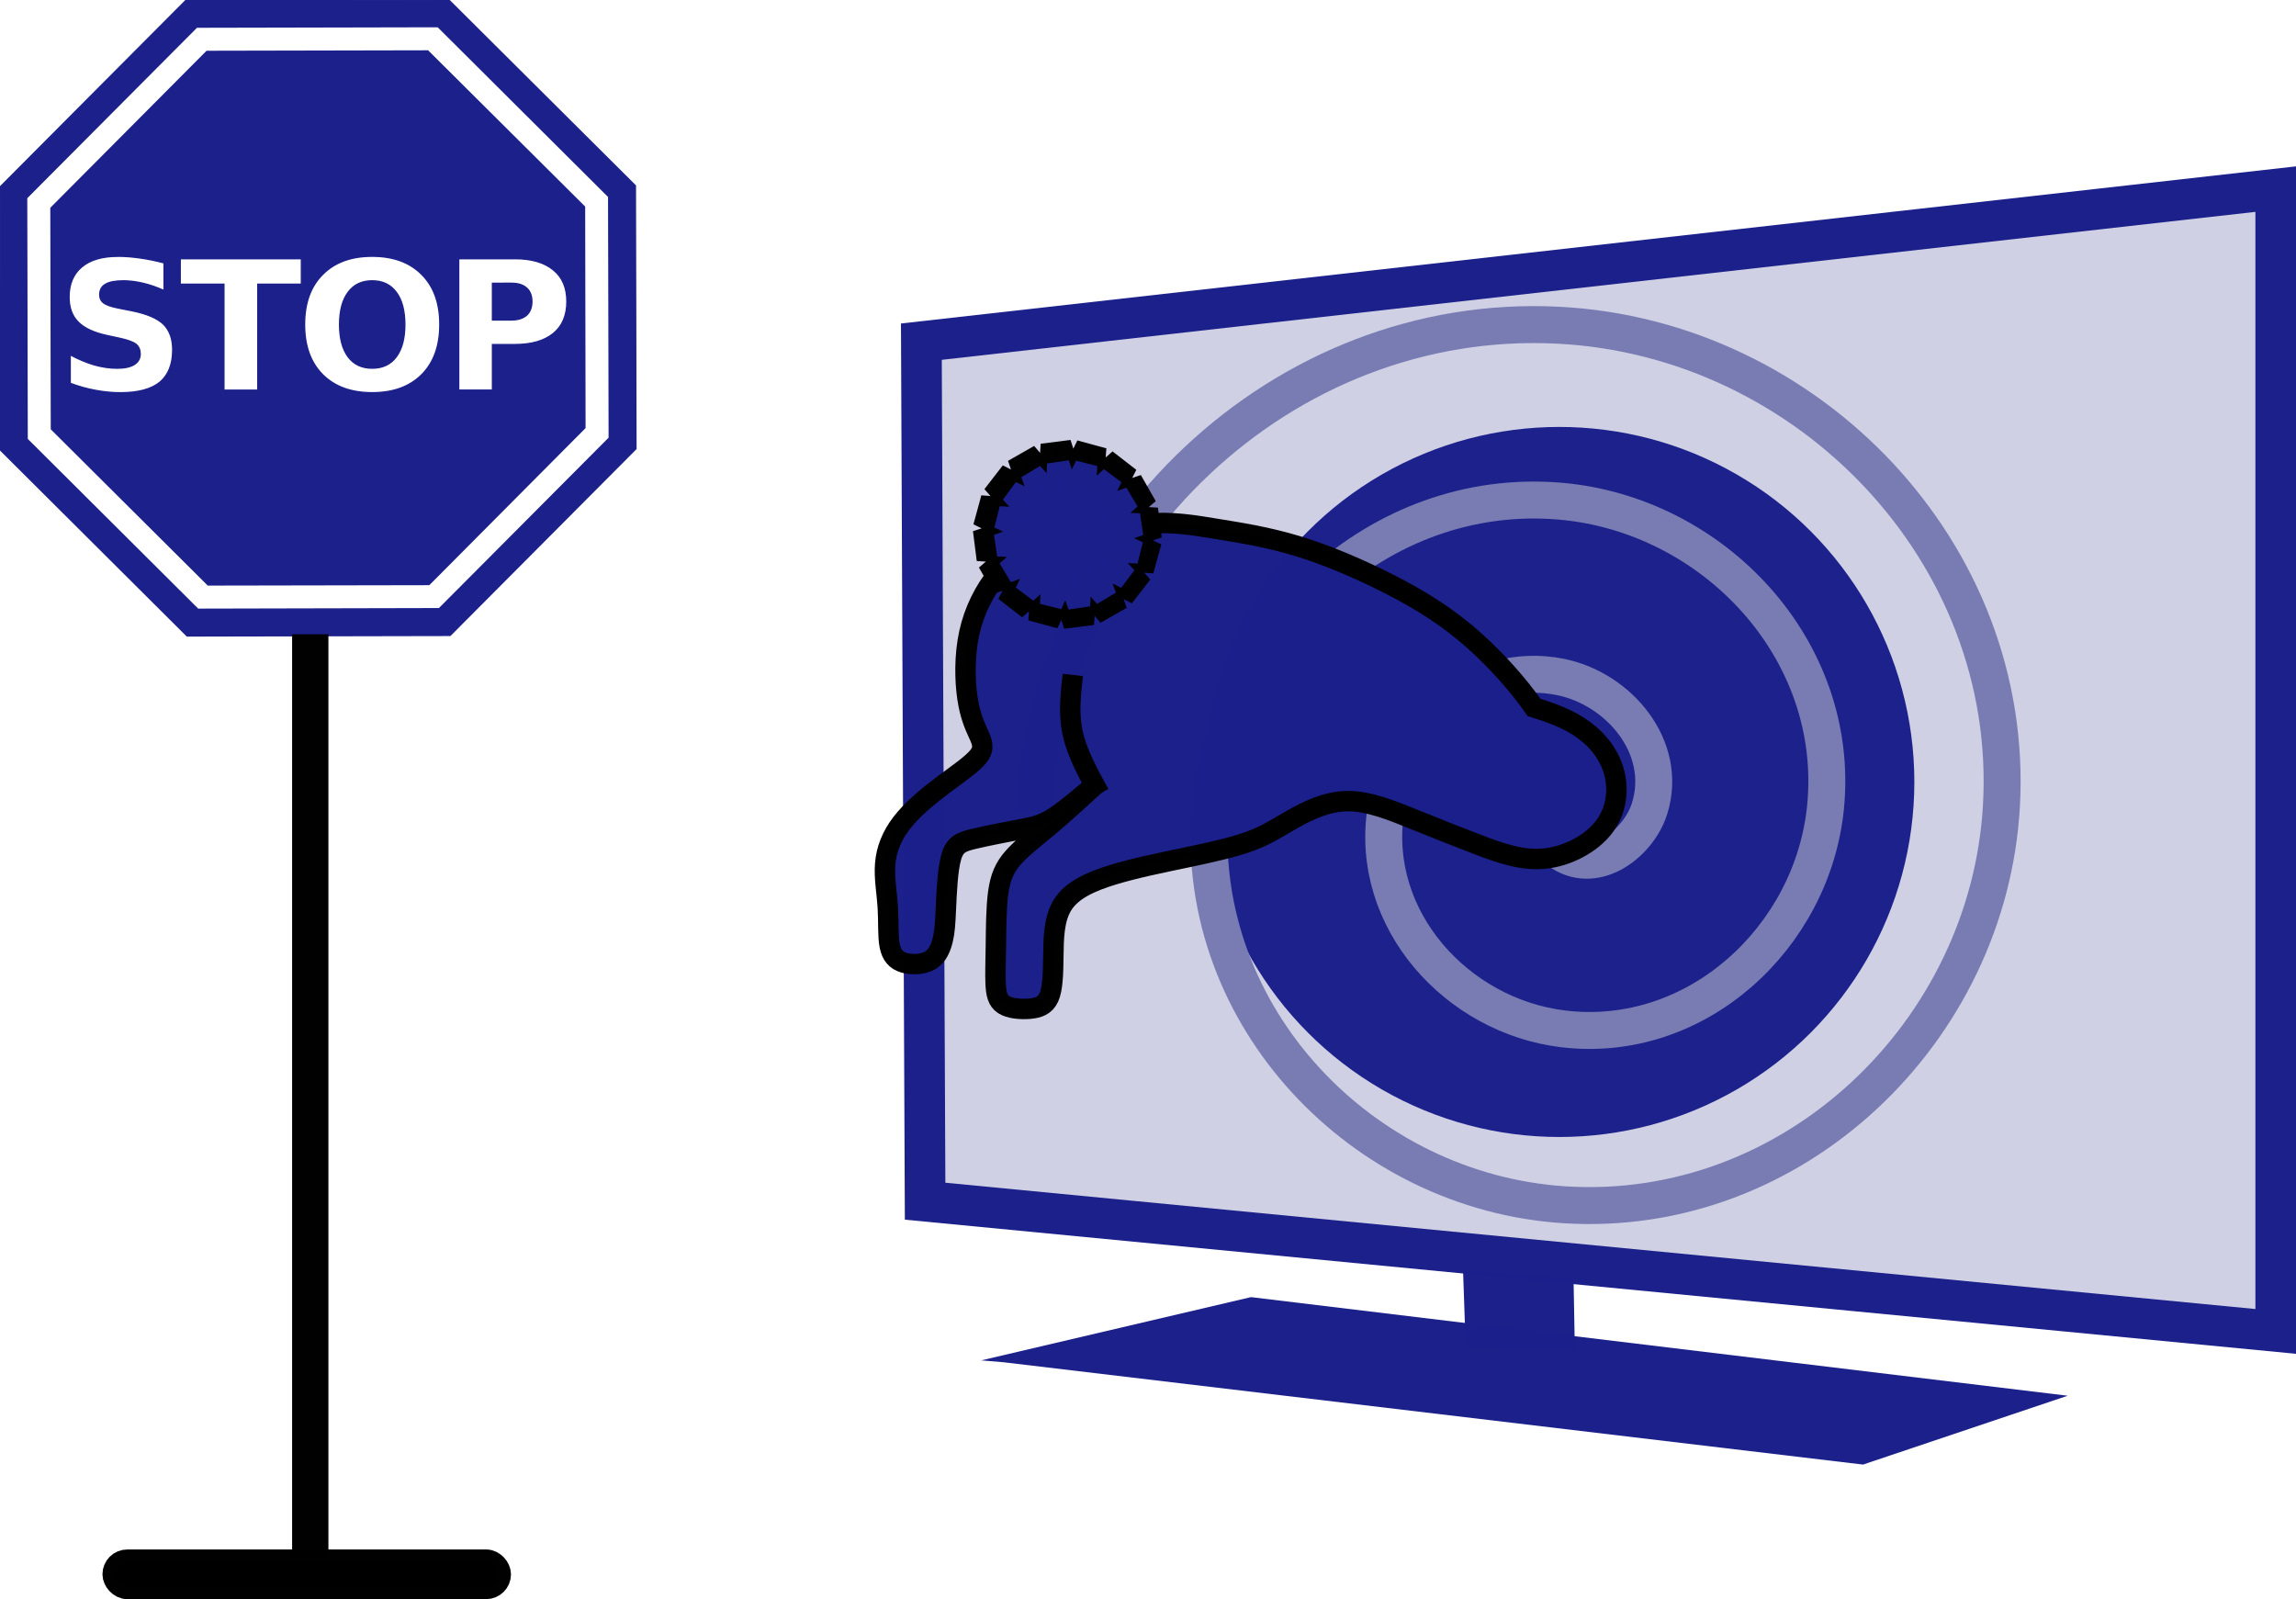 <?xml version="1.0" encoding="UTF-8" standalone="no"?>
<svg
   width="252.92mm"
   height="176.148mm"
   viewBox="0 0 252.92 176.148"
   version="1.1"
   id="svg8"
   inkscape:version="1.2.2 (732a01da63, 2022-12-09)"
   sodipodi:docname="stop.svg"
   xmlns:inkscape="http://www.inkscape.org/namespaces/inkscape"
   xmlns:sodipodi="http://sodipodi.sourceforge.net/DTD/sodipodi-0.dtd"
   xmlns="http://www.w3.org/2000/svg"
   xmlns:svg="http://www.w3.org/2000/svg"
   xmlns:rdf="http://www.w3.org/1999/02/22-rdf-syntax-ns#"
   xmlns:cc="http://creativecommons.org/ns#"
   xmlns:dc="http://purl.org/dc/elements/1.1/">
  <defs
     id="defs2">
    <inkscape:path-effect
       effect="bspline"
       id="path-effect1309"
       is_visible="true"
       lpeversion="1"
       weight="33.333"
       steps="2"
       helper_size="0"
       apply_no_weight="true"
       apply_with_weight="true"
       only_selected="false" />
    <inkscape:path-effect
       effect="bspline"
       id="path-effect869"
       is_visible="true"
       lpeversion="1"
       weight="33.333"
       steps="2"
       helper_size="0"
       apply_no_weight="true"
       apply_with_weight="true"
       only_selected="false" />
    <inkscape:path-effect
       effect="bspline"
       id="path-effect864"
       is_visible="true"
       lpeversion="1"
       weight="33.333"
       steps="2"
       helper_size="0"
       apply_no_weight="true"
       apply_with_weight="true"
       only_selected="false" />
    <inkscape:path-effect
       effect="bspline"
       id="path-effect860"
       is_visible="true"
       lpeversion="1"
       weight="33.333"
       steps="2"
       helper_size="0"
       apply_no_weight="true"
       apply_with_weight="true"
       only_selected="false" />
    <filter
       style="color-interpolation-filters:sRGB"
       inkscape:label="Blur"
       id="filter925">
      <feGaussianBlur
         stdDeviation="2 2"
         result="blur"
         id="feGaussianBlur923" />
    </filter>
    <filter
       style="color-interpolation-filters:sRGB"
       inkscape:label="Blur"
       id="filter961">
      <feGaussianBlur
         stdDeviation="0.916 1.823"
         result="blur"
         id="feGaussianBlur959" />
    </filter>
    <filter
       inkscape:collect="always"
       style="color-interpolation-filters:sRGB"
       id="filter94188"
       x="-0.295"
       y="-0.295"
       width="1.591"
       height="1.591">
      <feGaussianBlur
         inkscape:collect="always"
         stdDeviation="3.083"
         id="feGaussianBlur94190" />
    </filter>
    <filter
       inkscape:collect="always"
       style="color-interpolation-filters:sRGB"
       id="filter94192"
       x="-0.095"
       y="-0.105"
       width="1.19"
       height="1.209">
      <feGaussianBlur
         inkscape:collect="always"
         stdDeviation="2.263"
         id="feGaussianBlur94194" />
    </filter>
  </defs>
  <sodipodi:namedview
     id="base"
     pagecolor="#ffffff"
     bordercolor="#666666"
     borderopacity="1.0"
     inkscape:pageopacity="0.0"
     inkscape:pageshadow="2"
     inkscape:zoom="0.68149426"
     inkscape:cx="571.5382"
     inkscape:cy="325.75476"
     inkscape:document-units="mm"
     inkscape:current-layer="layer1"
     inkscape:document-rotation="0"
     showgrid="false"
     fit-margin-top="0"
     fit-margin-left="0"
     fit-margin-right="0"
     fit-margin-bottom="0"
     inkscape:window-width="1920"
     inkscape:window-height="1017"
     inkscape:window-x="-8"
     inkscape:window-y="-8"
     inkscape:window-maximized="1"
     inkscape:showpageshadow="0"
     inkscape:pagecheckerboard="0"
     inkscape:deskcolor="#d1d1d1" />
  <g
     inkscape:label="Layer 1"
     inkscape:groupmode="layer"
     id="layer1"
     transform="translate(-253.297,47.879)">
    <path
       fill="#000000"
       d="m 302.733,-47.879 -28.976,0.061 -20.459,20.547 0.061,28.976 20.547,20.465 28.976,-0.06 20.465,-20.555 -0.06,-28.976 z m -1.192,2.93 18.811,18.736 0.06,26.577 -18.349,18.423 -0.388,0.388 -26.577,0.06 -18.814,-18.736 -0.057,-26.577 18.736,-18.814 z m -1.118,2.684 -24.341,0.051 -17.17,17.253 0.051,24.341 17.253,17.171 24.341,-0.045 17.171,-17.261 -0.045,-24.341 z m -34.104,22.61 c 0.79,0 1.61,0.075 2.445,0.194 0.85,0.119 1.714,0.298 2.608,0.537 v 3.056 c -0.79,-0.358 -1.565,-0.626 -2.325,-0.805 -0.76,-0.179 -1.476,-0.268 -2.146,-0.268 -0.894,0 -1.55,0.119 -1.975,0.373 -0.428,0.238 -0.641,0.626 -0.641,1.148 0,0.388 0.143,0.686 0.428,0.909 0.291,0.209 0.817,0.402 1.577,0.552 l 1.58,0.313 c 1.61,0.328 2.758,0.82 3.443,1.476 0.671,0.671 1.014,1.61 1.014,2.817 0,1.595 -0.477,2.787 -1.416,3.577 -0.954,0.775 -2.4,1.163 -4.352,1.163 -0.909,0 -1.833,-0.089 -2.759,-0.268 -0.924,-0.164 -1.85,-0.432 -2.774,-0.775 v -3.145 c 0.924,0.492 1.817,0.865 2.677,1.118 0.868,0.238 1.708,0.358 2.498,0.358 0.82,0 1.446,-0.134 1.878,-0.402 0.432,-0.268 0.656,-0.656 0.656,-1.163 0,-0.462 -0.149,-0.805 -0.447,-1.058 -0.298,-0.238 -0.879,-0.462 -1.759,-0.656 l -1.446,-0.313 c -1.45,-0.313 -2.512,-0.805 -3.185,-1.491 -0.666,-0.671 -0.999,-1.595 -0.999,-2.743 0,-1.446 0.465,-2.549 1.397,-3.324 0.932,-0.79 2.272,-1.178 4.024,-1.178 z m 27.978,0 c 2.325,0 4.144,0.671 5.47,2.012 1.327,1.327 1.982,3.16 1.982,5.515 0,2.34 -0.656,4.174 -1.982,5.515 -1.327,1.327 -3.145,1.997 -5.47,1.997 -2.325,0 -4.144,-0.671 -5.47,-1.997 -1.327,-1.341 -1.982,-3.175 -1.982,-5.515 0,-2.355 0.656,-4.188 1.982,-5.515 1.327,-1.342 3.145,-2.012 5.47,-2.012 z m -21.151,0.268 h 13.355 v 2.817 h -4.8 V -4.897 H 277.96 V -16.569 h -4.814 z m 30.676,0 h 6.201 c 1.833,0 3.249,0.417 4.233,1.237 0.999,0.805 1.491,1.968 1.491,3.488 0,1.52 -0.492,2.698 -1.491,3.518 -0.984,0.805 -2.4,1.222 -4.233,1.222 h -2.474 v 5.023 h -3.726 z m -9.525,2.445 c -1.148,0 -2.027,0.417 -2.653,1.267 -0.626,0.835 -0.939,2.027 -0.939,3.548 0,1.52 0.313,2.698 0.939,3.548 0.626,0.835 1.505,1.252 2.653,1.252 1.148,0 2.027,-0.417 2.653,-1.252 0.626,-0.85 0.939,-2.027 0.939,-3.548 0,-1.52 -0.313,-2.713 -0.939,-3.548 -0.626,-0.85 -1.505,-1.267 -2.653,-1.267 z m 13.251,0.268 v 4.039 h 2.072 c 0.73,0 1.282,-0.179 1.684,-0.522 0.388,-0.358 0.581,-0.865 0.581,-1.505 0,-0.641 -0.194,-1.148 -0.581,-1.491 -0.402,-0.358 -0.954,-0.522 -1.684,-0.522 z"
       id="path833"
       style="fill:#1b208b;fill-opacity:1;stroke-width:0.149;stroke:#1b208b;stroke-opacity:1" />
    <g
       id="g1323"
       transform="matrix(1.493,0,0,1.493,-169.989,-41.172)">
      <path
         style="opacity:0.996;fill:#787cb3;fill-opacity:0.353;stroke:#1b208b;stroke-width:3;stroke-miterlimit:4;stroke-dasharray:none;stroke-opacity:1"
         d="M 351.495,20.715 451.423,9.46 V 93.739 l -99.653,-9.608 z"
         id="path897" />
      <path
         style="opacity:0.996;fill:#1b208b;fill-opacity:1;stroke:none;stroke-width:2;stroke-miterlimit:4;stroke-dasharray:none;stroke-opacity:1"
         d="m 357.556,96.013 63.416,7.549 15.099,-5.079 -60.259,-7.275 -19.903,4.667 v 0 z"
         id="path899" />
      <path
         style="opacity:0.996;fill:#1b208b;fill-opacity:1;stroke:none;stroke-width:2;stroke-miterlimit:4;stroke-dasharray:none;stroke-opacity:1"
         d="m 391.654,94.831 -0.194,-5.629 8.153,0.679 0.097,5.241 z"
         id="path901" />
      <circle
         style="opacity:0.996;fill:#1b208b;fill-opacity:1;stroke:none;stroke-width:3;stroke-miterlimit:4;stroke-dasharray:none;stroke-opacity:1;filter:url(#filter94188)"
         id="path913"
         cx="430.238"
         cy="29.866"
         r="12.521"
         transform="matrix(2.092,0,0,2.092,-501.494,-9.279)" />
      <path
         sodipodi:type="spiral"
         style="opacity:1;fill:none;fill-opacity:1;stroke:#787cb3;stroke-width:2.727;stroke-miterlimit:4;stroke-dasharray:none;stroke-opacity:1;filter:url(#filter94192)"
         id="path911"
         sodipodi:cx="-430.52789"
         sodipodi:cy="31.86528"
         sodipodi:expansion="1"
         sodipodi:revolution="3"
         sodipodi:radius="38.935501"
         sodipodi:argument="-18.843145"
         sodipodi:t0="0"
         d="m -430.528,31.865 c 1.952,0.013 0.946,2.638 -0.021,3.245 -2.621,1.645 -5.684,-0.767 -6.468,-3.286 -1.402,-4.506 2.258,-8.81 6.552,-9.692 6.301,-1.295 11.991,3.756 12.916,9.817 1.233,8.079 -5.254,15.194 -13.082,16.14 -9.851,1.19 -18.407,-6.752 -19.363,-16.348 -1.158,-11.621 8.251,-21.627 19.613,-22.587 13.39,-1.131 24.851,9.749 25.811,22.878 1.109,15.159 -11.247,28.077 -26.144,29.035 -16.927,1.088 -31.305,-12.745 -32.258,-29.409 -1.07,-18.695 14.243,-34.534 32.674,-35.482 20.463,-1.053 37.764,15.741 38.706,35.94"
         transform="matrix(-1,0,0,1,-31.79,23.327)" />
      <g
         id="g881"
         transform="matrix(-1.506,0,0,1.506,791.941,25.182)">
        <path
           id="path858"
           style="opacity:0.996;fill:#1b208b;fill-opacity:1;stroke:#000000;stroke-width:1;stroke-miterlimit:4;stroke-dasharray:none;stroke-opacity:1"
           d="m 280.918,5.916 c -1.129,-0.013 -1.935,0.13 -2.916,0.29 -1.121,0.183 -2.47,0.389 -3.946,0.835 -1.476,0.446 -3.077,1.132 -4.553,1.887 -1.476,0.755 -2.826,1.578 -4.198,2.814 -1.041,0.937 -2.094,2.11 -2.857,3.207 -0.773,0.243 -1.525,0.513 -2.17,0.924 -0.807,0.514 -1.447,1.245 -1.722,2.138 -0.275,0.892 -0.183,1.945 0.446,2.78 0.629,0.835 1.796,1.453 2.917,1.567 1.121,0.114 2.196,-0.275 3.248,-0.675 1.052,-0.4 2.082,-0.812 3.157,-1.246 1.075,-0.435 2.196,-0.892 3.221,-0.895 1.025,-0.002 1.972,0.46 2.704,0.872 0.732,0.412 1.258,0.778 2.093,1.087 0.835,0.309 1.979,0.56 3.18,0.812 1.201,0.252 2.459,0.503 3.546,0.835 1.087,0.332 2.002,0.743 2.459,1.453 0.457,0.709 0.457,1.716 0.469,2.574 0.011,0.858 0.034,1.567 0.218,1.979 0.183,0.412 0.527,0.526 0.961,0.56 0.435,0.034 0.961,-0.011 1.258,-0.206 0.297,-0.194 0.366,-0.537 0.389,-1.006 0.023,-0.469 8e-5,-1.064 -0.011,-1.876 -0.011,-0.812 -0.011,-1.841 -0.114,-2.596 -0.103,-0.755 -0.308,-1.236 -0.743,-1.728 -0.435,-0.492 -1.098,-0.995 -1.755,-1.545 -0.658,-0.549 -1.608,-1.418 -2.409,-2.15 0.801,0.687 1.602,1.373 2.197,1.75 0.595,0.377 0.983,0.446 1.647,0.572 0.663,0.126 1.624,0.313 2.242,0.459 0.618,0.147 0.939,0.261 1.121,0.89 0.183,0.629 0.229,1.796 0.263,2.539 0.034,0.744 0.057,1.11 0.148,1.499 0.092,0.389 0.252,0.801 0.607,1.018 0.355,0.217 0.904,0.24 1.292,0.126 0.389,-0.114 0.617,-0.366 0.709,-0.846 0.091,-0.48 0.046,-1.189 0.091,-1.899 0.046,-0.709 0.183,-1.419 0.126,-2.105 -0.057,-0.686 -0.309,-1.349 -0.801,-1.99 -0.492,-0.641 -1.224,-1.258 -1.967,-1.819 -0.744,-0.561 -1.498,-1.064 -1.807,-1.464 -0.309,-0.4 -0.172,-0.698 0.011,-1.099 0.183,-0.4 0.412,-0.903 0.537,-1.761 0.126,-0.858 0.149,-2.07 -0.091,-3.168 -0.24,-1.098 -0.744,-2.082 -1.361,-2.848 -0.618,-0.766 -1.349,-1.316 -2.676,-1.739 -1.327,-0.423 -3.248,-0.72 -4.656,-0.789 -0.176,-0.009 -0.344,-0.014 -0.505,-0.016 z" />
        <path
           style="opacity:0.996;fill:none;fill-opacity:1;stroke:#000000;stroke-width:1;stroke-miterlimit:4;stroke-dasharray:none;stroke-opacity:1"
           d="m 283.738,19.19 c 0.544,-0.988 1.087,-1.976 1.304,-2.947 0.217,-0.971 0.108,-1.926 -0.001,-2.881"
           id="path867"
           inkscape:path-effect="#path-effect869"
           inkscape:original-d="m 283.73801,19.189847 c 0.54389,-0.987815 1.08752,-1.97591 1.63089,-2.964265 -0.10893,-0.954494 -0.21812,-1.909215 -0.32758,-2.864219"
           sodipodi:nodetypes="ccc" />
        <path
           sodipodi:type="star"
           style="opacity:0.996;fill:#777bb3;fill-opacity:1;stroke:#000000;stroke-width:1.5;stroke-miterlimit:4;stroke-dasharray:none;stroke-opacity:1"
           id="path871"
           sodipodi:sides="16"
           sodipodi:cx="285.30951"
           sodipodi:cy="6.4738417"
           sodipodi:r1="4.4266171"
           sodipodi:r2="2.2133086"
           sodipodi:arg1="0.51914611"
           sodipodi:arg2="0.71549566"
           inkscape:flatsided="false"
           inkscape:rounded="0"
           inkscape:randomized="0"
           d="m 289.153,8.67 -2.173,-0.744 1.04,2.048 -1.723,-1.519 0.177,2.29 -1.01,-2.063 -0.713,2.183 -0.144,-2.292 -1.494,1.744 0.744,-2.173 -2.048,1.04 1.519,-1.723 -2.29,0.177 2.063,-1.01 -2.183,-0.713 2.292,-0.144 -1.744,-1.494 2.173,0.744 -1.04,-2.048 1.723,1.519 -0.177,-2.29 1.01,2.063 0.713,-2.183 0.144,2.292 1.494,-1.744 -0.744,2.173 2.048,-1.04 -1.519,1.723 2.29,-0.177 -2.063,1.01 2.183,0.713 -2.292,0.144 z"
           inkscape:transform-center-x="3.0210955e-06" />
        <path
           sodipodi:type="star"
           style="opacity:0.996;fill:#1b208b;fill-opacity:1;stroke:#1b208b;stroke-width:1.094;stroke-miterlimit:4;stroke-dasharray:none;stroke-opacity:1"
           id="path875"
           sodipodi:sides="16"
           sodipodi:cx="285.24814"
           sodipodi:cy="6.5022149"
           sodipodi:r1="3.5135231"
           sodipodi:r2="1.7567618"
           sodipodi:arg1="0.53859681"
           sodipodi:arg2="0.73494635"
           inkscape:flatsided="false"
           inkscape:rounded="0"
           inkscape:randomized="0"
           d="m 288.264,8.304 -1.713,-0.624 0.794,1.641 -1.344,-1.232 0.105,1.82 -0.77,-1.653 -0.599,1.722 -0.079,-1.821 -1.213,1.361 0.624,-1.713 -1.641,0.794 1.232,-1.344 -1.82,0.105 1.653,-0.77 -1.722,-0.599 1.821,-0.079 -1.361,-1.213 1.713,0.624 -0.794,-1.641 1.344,1.232 -0.105,-1.82 0.77,1.653 0.599,-1.722 0.079,1.821 1.213,-1.361 -0.624,1.713 1.641,-0.794 -1.232,1.344 1.82,-0.105 -1.653,0.77 1.722,0.599 -1.821,0.079 z"
           inkscape:transform-center-x="1.9597594e-05" />
      </g>
    </g>
    <path
       style="opacity:0.996;fill:#000000;fill-opacity:1;stroke:#000000;stroke-width:4;stroke-miterlimit:4;stroke-dasharray:none;stroke-opacity:1"
       d="m 287.475,21.987 c 0,0 0,101.736 0,101.736"
       id="path1307"
       inkscape:path-effect="#path-effect1309"
       inkscape:original-d="M 287.47513,21.986936 V 123.723" />
    <rect
       style="opacity:0.996;fill:#000000;fill-opacity:1;stroke:#000000;stroke-width:2.727;stroke-miterlimit:4;stroke-dasharray:none;stroke-opacity:1"
       id="rect1311"
       width="42.277"
       height="2.745"
       x="265.946"
       y="124.161"
       ry="1.373" />
  </g>
</svg>
